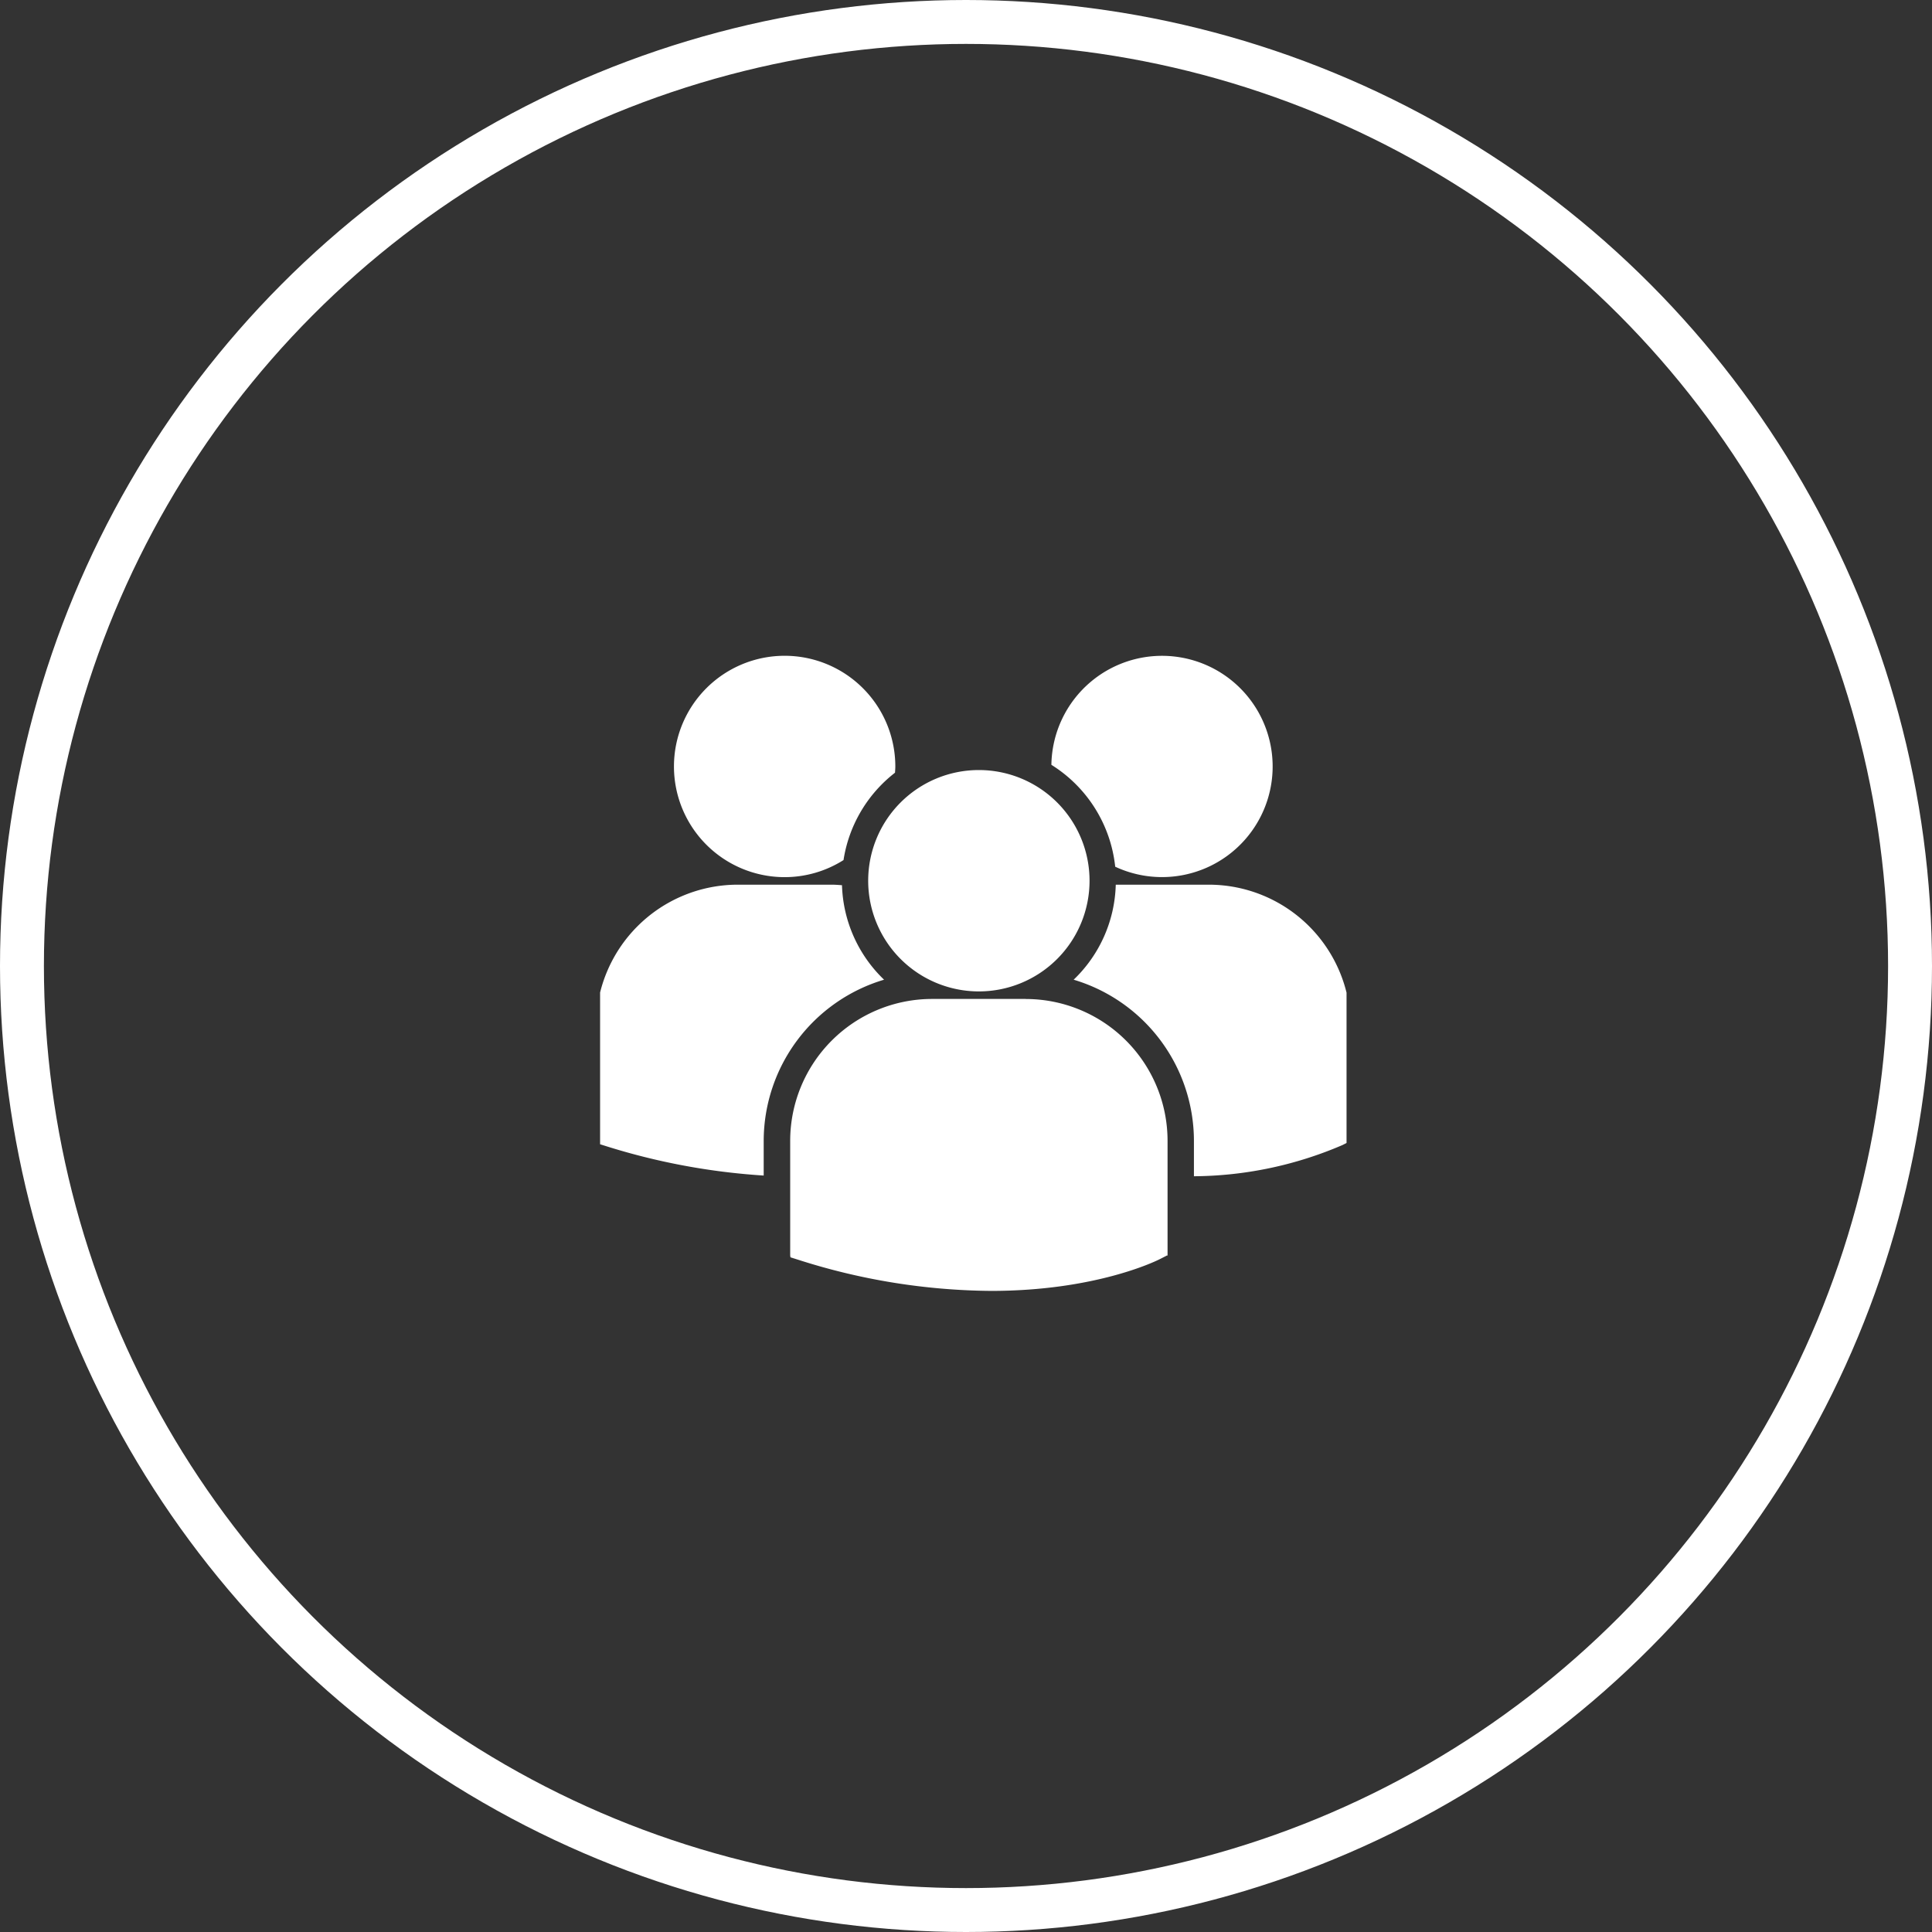 <svg xmlns="http://www.w3.org/2000/svg" xmlns:xlink="http://www.w3.org/1999/xlink" width="132" height="132" viewBox="0 0 132 132">
  <rect x="0" y="0" width="132" height="132" fill="#333333" stroke="none"/>
  <defs>
    <clipPath id="clip-path">
      <rect id="Rectangle_18" data-name="Rectangle 18" width="51" height="51" transform="translate(1900.288 841.288)" fill="#fff" stroke="#707070" stroke-width="1"/>
    </clipPath>
  </defs>
  <g id="Groupe_6" data-name="Groupe 6" transform="translate(-1854 -795)">
    <g id="Ellipse_3" data-name="Ellipse 3" transform="translate(1854 795)" fill="none" stroke="#fff" stroke-width="3">
      <circle cx="66" cy="66" r="66" stroke="none"/>
      <circle cx="66" cy="66" r="64.5" fill="none"/>
    </g>
    <g id="Groupe_de_masques_3" data-name="Groupe de masques 3" transform="translate(-5.288 -5.287)" clip-path="url(#clip-path)">
      <g id="user" transform="translate(1900.005 845.09)">
        <path id="Tracé_4" data-name="Tracé 4" d="M31.117,10.7a9.37,9.37,0,0,1,4.36,6.961,7.559,7.559,0,1,0-4.36-6.961ZM26.163,26.181A7.562,7.562,0,1,0,18.6,18.619,7.563,7.563,0,0,0,26.163,26.181Zm3.208.515H22.954a9.7,9.7,0,0,0-9.683,9.684v7.848l.02.123.541.169A44.076,44.076,0,0,0,27,46.643c7.117,0,11.242-2.029,11.5-2.158L39,44.229h.054V36.38A9.692,9.692,0,0,0,29.371,26.7Zm12.512-7.807H35.515a9.32,9.32,0,0,1-2.877,6.492,11.506,11.506,0,0,1,8.218,11.011V38.81a26.058,26.058,0,0,0,10.149-2.132l.505-.256h.054v-7.85A9.694,9.694,0,0,0,41.883,18.889Zm-28.99-.515a7.512,7.512,0,0,0,4.022-1.167,9.359,9.359,0,0,1,3.518-5.969c.008-.142.021-.282.021-.425a7.562,7.562,0,1,0-7.561,7.561Zm6.792,7.007a9.326,9.326,0,0,1-2.875-6.456c-.236-.017-.47-.036-.71-.036H9.683A9.694,9.694,0,0,0,0,28.571V36.42l.02.121.541.171a45.4,45.4,0,0,0,10.9,2.05v-2.37A11.508,11.508,0,0,1,19.685,25.381Z" transform="translate(0 -3.248)" fill="#fff"/>
      </g>
    </g>
  </g>
</svg>
